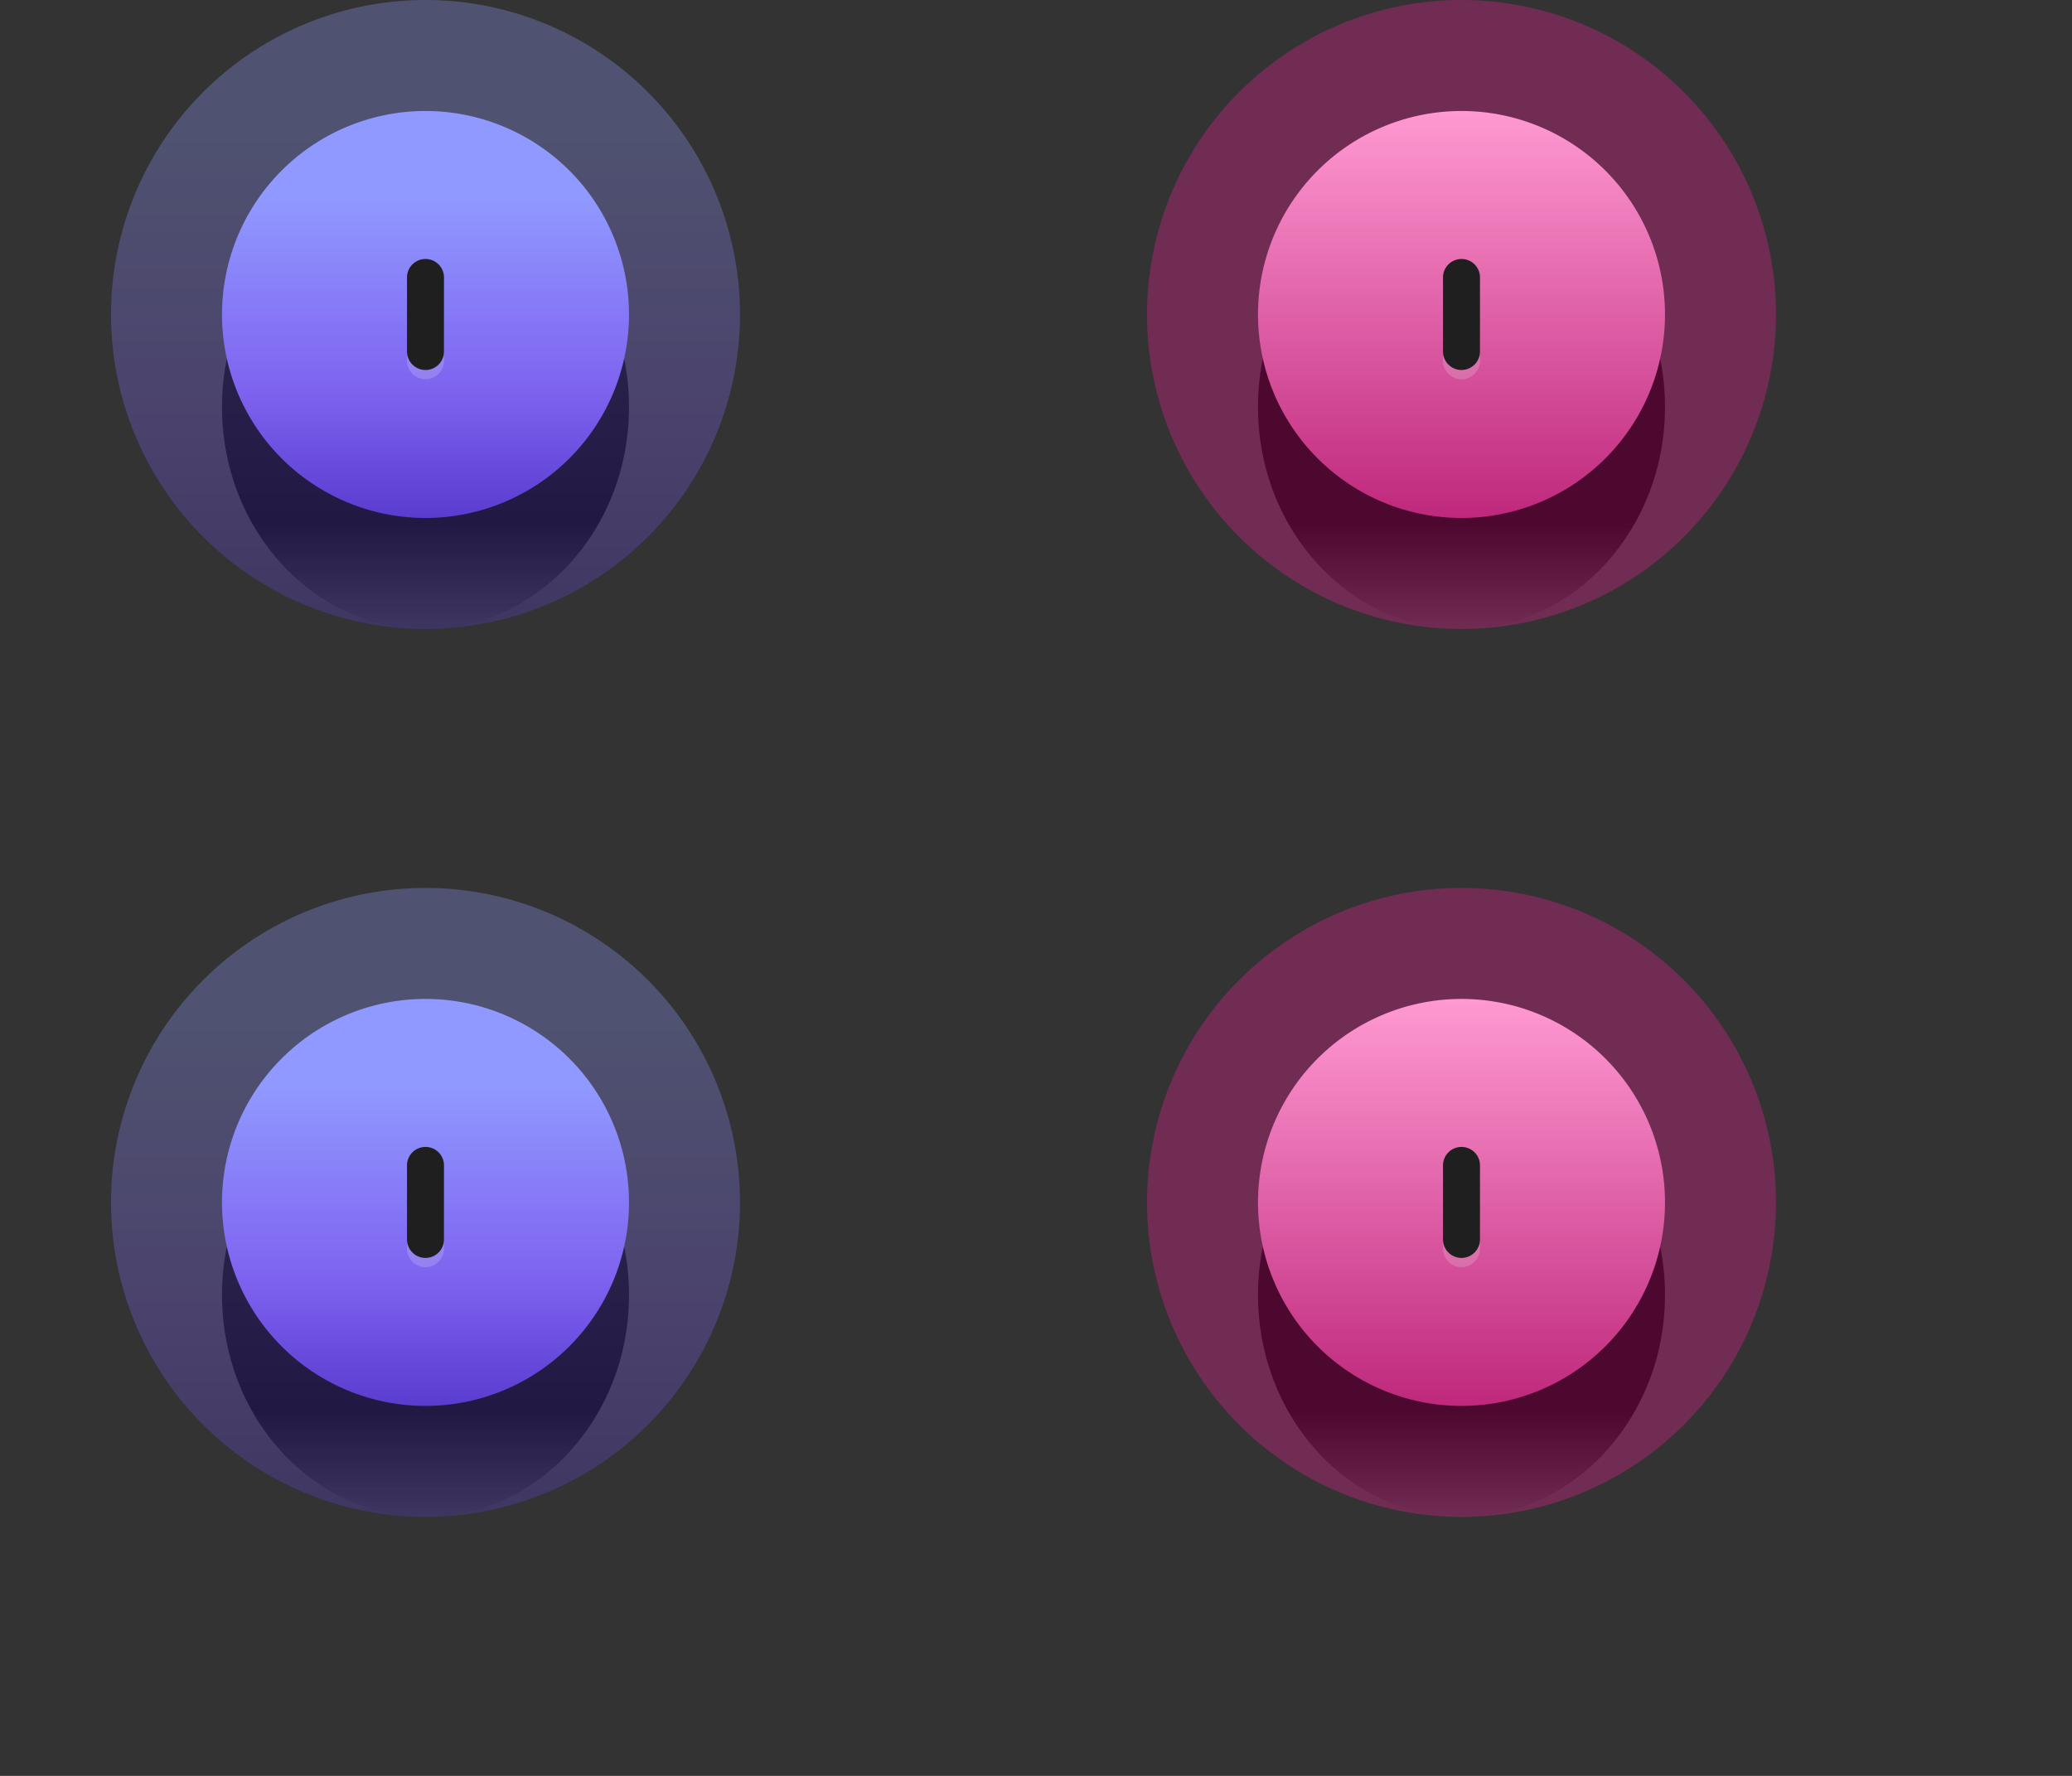 <svg width="56" height="48" fill="none" xmlns="http://www.w3.org/2000/svg"><rect width="100%" height="100%" fill="#333333" stroke="none"/><path d="M11.5 17c3.038 0 5.5-2.686 5.5-6s-2.462-6-5.5-6S6 7.686 6 11s2.462 6 5.5 6Z" fill="url(#a)"/><path opacity=".3" d="M11.5 17a8.5 8.5 0 1 0 0-17 8.5 8.5 0 0 0 0 17Z" fill="url(#b)"/><path d="M11.5 14a5.5 5.5 0 1 0 0-11 5.5 5.5 0 0 0 0 11Z" fill="url(#c)"/><path opacity=".2" d="M11 7.75v2a.5.5 0 0 0 1 0v-2a.5.5 0 0 0-1 0Z" fill="#EEE"/><path d="M11 7.5v2a.5.5 0 0 0 1 0v-2a.5.5 0 0 0-1 0Z" fill="#1F1F1F"/><path d="M11.5 41c3.038 0 5.5-2.686 5.5-6s-2.462-6-5.5-6S6 31.686 6 35s2.462 6 5.5 6Z" fill="url(#d)"/><path opacity=".3" d="M11.5 41a8.5 8.5 0 1 0 0-17 8.5 8.5 0 0 0 0 17Z" fill="url(#e)"/><path d="M11.5 38a5.5 5.5 0 1 0 0-11 5.5 5.5 0 0 0 0 11Z" fill="url(#f)"/><path opacity=".2" d="M11 31.75v2a.5.5 0 0 0 1 0v-2a.5.5 0 0 0-1 0Z" fill="#EEE"/><path d="M11 31.5v2a.5.5 0 0 0 1 0v-2a.5.5 0 0 0-1 0Z" fill="#1F1F1F"/><path d="M39.5 17c3.038 0 5.5-2.686 5.5-6s-2.462-6-5.5-6S34 7.686 34 11s2.462 6 5.5 6Z" fill="url(#g)"/><path opacity=".3" d="M39.5 17a8.5 8.5 0 1 0 0-17 8.5 8.5 0 0 0 0 17Z" fill="#FF1D9D"/><path d="M39.5 14a5.5 5.5 0 1 0 0-11 5.5 5.5 0 0 0 0 11Z" fill="url(#h)"/><path opacity=".2" d="M39 7.75v2a.5.5 0 0 0 1 0v-2a.5.5 0 0 0-1 0Z" fill="#EEE"/><path d="M39 7.5v2a.5.5 0 0 0 1 0v-2a.5.5 0 0 0-1 0Z" fill="#1F1F1F"/><path d="M39.5 41c3.038 0 5.5-2.686 5.5-6s-2.462-6-5.5-6-5.5 2.686-5.5 6 2.462 6 5.5 6Z" fill="url(#i)"/><path opacity=".3" d="M39.5 41a8.5 8.5 0 1 0 0-17 8.5 8.5 0 0 0 0 17Z" fill="#FF1D9D"/><path d="M39.5 38a5.5 5.5 0 1 0 0-11 5.5 5.5 0 0 0 0 11Z" fill="url(#j)"/><path opacity=".2" d="M39 31.75v2a.5.5 0 0 0 1 0v-2a.5.5 0 0 0-1 0Z" fill="#EEE"/><path d="M39 31.5v2a.5.5 0 0 0 1 0v-2a.5.5 0 0 0-1 0Z" fill="#1F1F1F"/><defs><linearGradient id="a" x1="11.5" y1="11" x2="11.5" y2="17" gradientUnits="userSpaceOnUse"><stop offset=".521"/><stop offset="1" stop-opacity="0"/></linearGradient><linearGradient id="b" x1="11.5" y1="0" x2="11.5" y2="17" gradientUnits="userSpaceOnUse"><stop stop-color="#9099FF"/><stop offset=".214" stop-color="#9099FF"/><stop offset=".682" stop-color="#7F63F0"/><stop offset="1" stop-color="#5A3CCF"/></linearGradient><linearGradient id="c" x1="11.5" y1="3" x2="11.5" y2="14" gradientUnits="userSpaceOnUse"><stop stop-color="#9099FF"/><stop offset=".214" stop-color="#9099FF"/><stop offset=".682" stop-color="#7F63F0"/><stop offset="1" stop-color="#5A3CCF"/></linearGradient><linearGradient id="d" x1="11.5" y1="35" x2="11.5" y2="41" gradientUnits="userSpaceOnUse"><stop offset=".521"/><stop offset="1" stop-opacity="0"/></linearGradient><linearGradient id="e" x1="11.5" y1="24" x2="11.5" y2="41" gradientUnits="userSpaceOnUse"><stop stop-color="#9099FF"/><stop offset=".214" stop-color="#9099FF"/><stop offset=".682" stop-color="#7F63F0"/><stop offset="1" stop-color="#5A3CCF"/></linearGradient><linearGradient id="f" x1="11.5" y1="27" x2="11.5" y2="38" gradientUnits="userSpaceOnUse"><stop stop-color="#9099FF"/><stop offset=".214" stop-color="#9099FF"/><stop offset=".682" stop-color="#7F63F0"/><stop offset="1" stop-color="#5A3CCF"/></linearGradient><linearGradient id="g" x1="39.5" y1="11" x2="39.5" y2="17" gradientUnits="userSpaceOnUse"><stop offset=".521"/><stop offset="1" stop-opacity="0"/></linearGradient><linearGradient id="h" x1="39.5" y1="3" x2="39.5" y2="14" gradientUnits="userSpaceOnUse"><stop stop-color="#FF99D2"/><stop offset="1" stop-color="#BF287C"/></linearGradient><linearGradient id="i" x1="39.5" y1="35" x2="39.5" y2="41" gradientUnits="userSpaceOnUse"><stop offset=".521"/><stop offset="1" stop-opacity="0"/></linearGradient><linearGradient id="j" x1="39.5" y1="27" x2="39.5" y2="38" gradientUnits="userSpaceOnUse"><stop stop-color="#FF99D2"/><stop offset="1" stop-color="#BF287C"/></linearGradient></defs></svg>